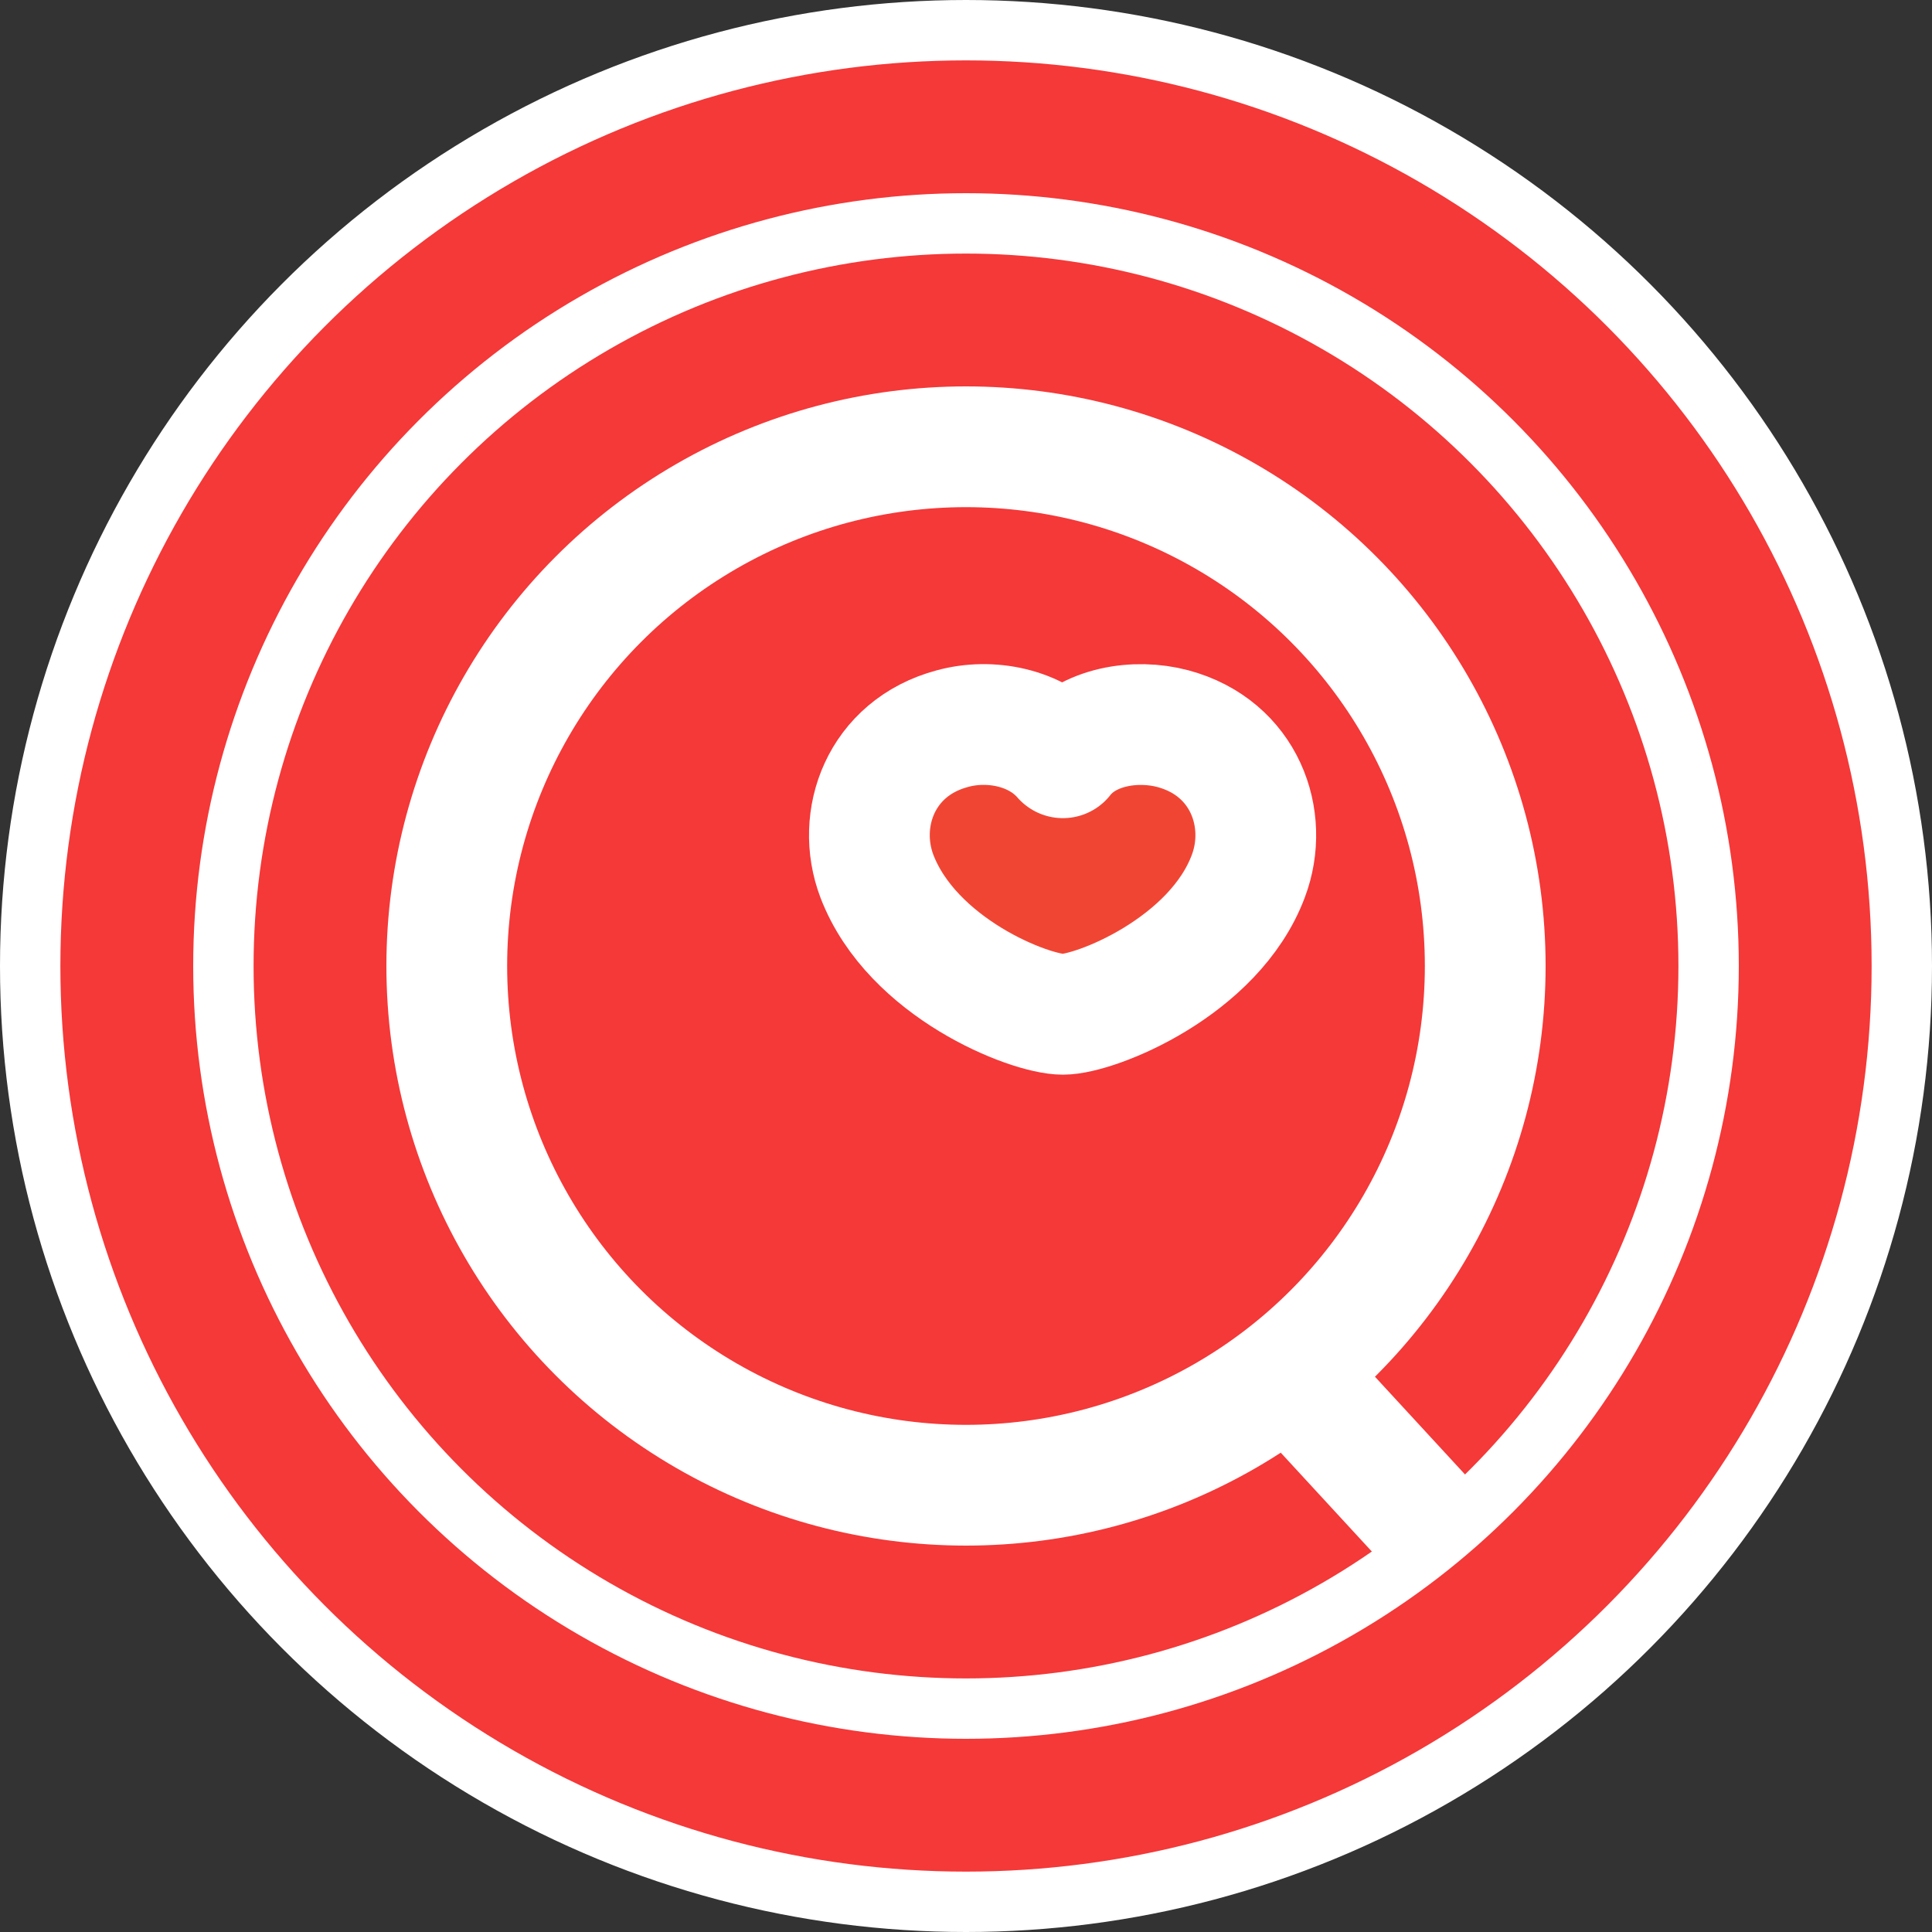<svg width="32" height="32" viewBox="0 0 32 32" fill="none" xmlns="http://www.w3.org/2000/svg">
<rect x="0" y="0" width="32" height="32" fill="#333333" stroke="none"/>
<circle cx="16" cy="16" r="15.5" fill="#F53838" stroke="white"/>
<circle cx="16" cy="16" r="12.3" fill="#F53838" stroke="white"/>
<line x1="21.108" y1="22.471" x2="23.735" y2="25.322" stroke="white" stroke-width="2"/>
<circle cx="16" cy="16" r="8.6" fill="#F53838" stroke="white" stroke-width="2"/>
<path d="M14.524 14.512C14.165 13.566 14.585 12.387 15.773 12.069C16.397 11.897 17.165 12.043 17.605 12.551C18.015 12.026 18.813 11.905 19.427 12.069C20.615 12.387 21.034 13.566 20.676 14.512C20.113 16.017 18.148 16.8 17.605 16.8C17.052 16.8 15.107 16.034 14.524 14.512Z" fill="#F14534" stroke="white" stroke-width="2" stroke-linecap="round" stroke-linejoin="round"/>
</svg>
